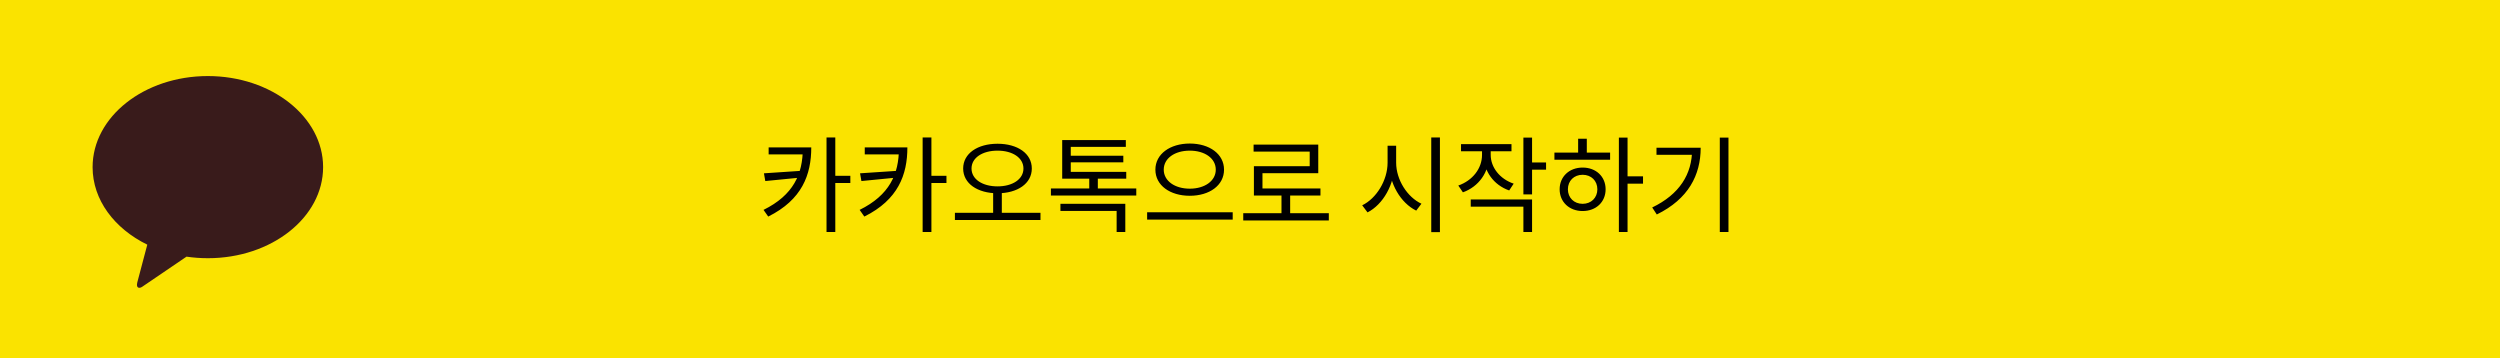 <svg width="335" height="48" viewBox="0 0 335 48" fill="none" xmlns="http://www.w3.org/2000/svg">
<rect width="335" height="48" fill="#FAE300"/>
<path d="M107.576 19.752V19.878C107.576 23.322 106.316 26.15 102.312 28.124L102.942 29.02C107.478 26.766 108.71 23.406 108.71 19.752H107.576ZM102.998 19.752V20.69H108.262V19.752H102.998ZM107.394 22.888L102.368 23.224L102.55 24.26L107.394 23.784V22.888ZM110.754 18.422V31.092H111.93V18.422H110.754ZM111.608 23.56V24.526H113.946V23.56H111.608ZM120.455 19.752V19.878C120.455 23.322 119.195 26.15 115.191 28.124L115.821 29.02C120.357 26.766 121.589 23.406 121.589 19.752H120.455ZM115.877 19.752V20.69H121.141V19.752H115.877ZM120.273 22.888L115.247 23.224L115.429 24.26L120.273 23.784V22.888ZM123.633 18.422V31.092H124.809V18.422H123.633ZM124.487 23.56V24.526H126.825V23.56H124.487ZM133.082 25.59V28.74H134.244V25.59H133.082ZM133.67 19.262C130.996 19.262 129.064 20.564 129.064 22.58C129.064 24.596 130.996 25.898 133.67 25.898C136.344 25.898 138.262 24.596 138.262 22.58C138.262 20.564 136.344 19.262 133.67 19.262ZM133.67 20.186C135.672 20.186 137.142 21.138 137.142 22.58C137.142 24.022 135.672 24.974 133.67 24.974C131.654 24.974 130.184 24.022 130.184 22.58C130.184 21.138 131.654 20.186 133.67 20.186ZM127.958 28.516V29.482H139.424V28.516H127.958ZM140.823 25.254V26.206H152.261V25.254H140.823ZM145.961 23.546V25.576H147.109V23.546H145.961ZM142.097 27.312V28.264H149.629V31.092H150.791V27.312H142.097ZM142.335 23.028V23.938H150.917V23.028H142.335ZM142.335 18.772V23.448H143.483V19.682H150.861V18.772H142.335ZM143.147 20.872V21.754H150.525V20.872H143.147ZM159.428 19.234C156.796 19.234 154.822 20.634 154.822 22.734C154.822 24.848 156.796 26.234 159.428 26.234C162.06 26.234 164.02 24.848 164.02 22.734C164.02 20.634 162.06 19.234 159.428 19.234ZM159.428 20.186C161.43 20.186 162.914 21.208 162.914 22.734C162.914 24.246 161.43 25.282 159.428 25.282C157.426 25.282 155.942 24.246 155.942 22.734C155.942 21.208 157.426 20.186 159.428 20.186ZM153.716 28.446V29.426H165.182V28.446H153.716ZM166.595 28.572V29.538H178.061V28.572H166.595ZM171.719 25.856V28.978H172.881V25.856H171.719ZM167.981 19.374V20.312H175.499V22.272H168.023V25.744H169.171V23.21H176.647V19.374H167.981ZM168.023 25.254V26.206H176.941V25.254H168.023ZM185.936 19.528V21.796C185.936 24.19 184.41 26.612 182.534 27.508L183.248 28.46C185.32 27.41 186.888 24.708 186.888 21.796V19.528H185.936ZM186.132 19.528V21.796C186.132 24.61 187.714 27.214 189.772 28.222L190.472 27.298C188.596 26.43 187.084 24.106 187.084 21.796V19.528H186.132ZM191.788 18.422V31.106H192.95V18.422H191.788ZM198.591 19.738V20.76C198.591 22.566 197.331 24.19 195.413 24.862L196.029 25.772C198.143 25.016 199.543 23.084 199.543 20.76V19.738H198.591ZM198.801 19.738V20.746C198.801 22.93 200.145 24.792 202.231 25.52L202.833 24.61C200.971 23.98 199.753 22.426 199.753 20.746V19.738H198.801ZM195.777 19.318V20.27H202.539V19.318H195.777ZM204.135 18.436V26.052H205.297V18.436H204.135ZM204.975 21.768V22.734H207.173V21.768H204.975ZM197.079 26.724V27.69H204.135V31.092H205.297V26.724H197.079ZM216.93 18.436V31.092H218.092V18.436H216.93ZM217.812 23.63V24.61H220.164V23.63H217.812ZM208.292 20.452V21.404H215.754V20.452H208.292ZM212.072 22.454C210.294 22.454 208.992 23.658 208.992 25.366C208.992 27.074 210.294 28.278 212.072 28.278C213.864 28.278 215.152 27.074 215.152 25.366C215.152 23.658 213.864 22.454 212.072 22.454ZM212.072 23.42C213.22 23.42 214.046 24.218 214.046 25.366C214.046 26.5 213.22 27.312 212.072 27.312C210.924 27.312 210.098 26.5 210.098 25.366C210.098 24.218 210.924 23.42 212.072 23.42ZM211.47 18.59V20.886H212.632V18.59H211.47ZM230.453 18.436V31.092H231.615V18.436H230.453ZM226.743 19.794V19.99C226.743 23.35 225.049 26.038 221.395 27.802L222.011 28.74C226.239 26.668 227.891 23.462 227.891 19.794H226.743ZM221.969 19.794V20.746H227.247V19.794H221.969Z" fill="black"/>
<path d="M27.848 10.192C19.32 10.192 12.408 15.656 12.408 22.4C12.408 26.792 15.336 30.632 19.736 32.784C19.416 33.992 18.568 37.152 18.4 37.832C18.192 38.672 18.712 38.664 19.048 38.432C19.312 38.256 23.28 35.56 24.992 34.392C25.92 34.528 26.88 34.6 27.856 34.6C36.384 34.6 43.296 29.136 43.296 22.392C43.296 15.656 36.376 10.192 27.848 10.192Z" fill="#391B1B"/>
</svg>

